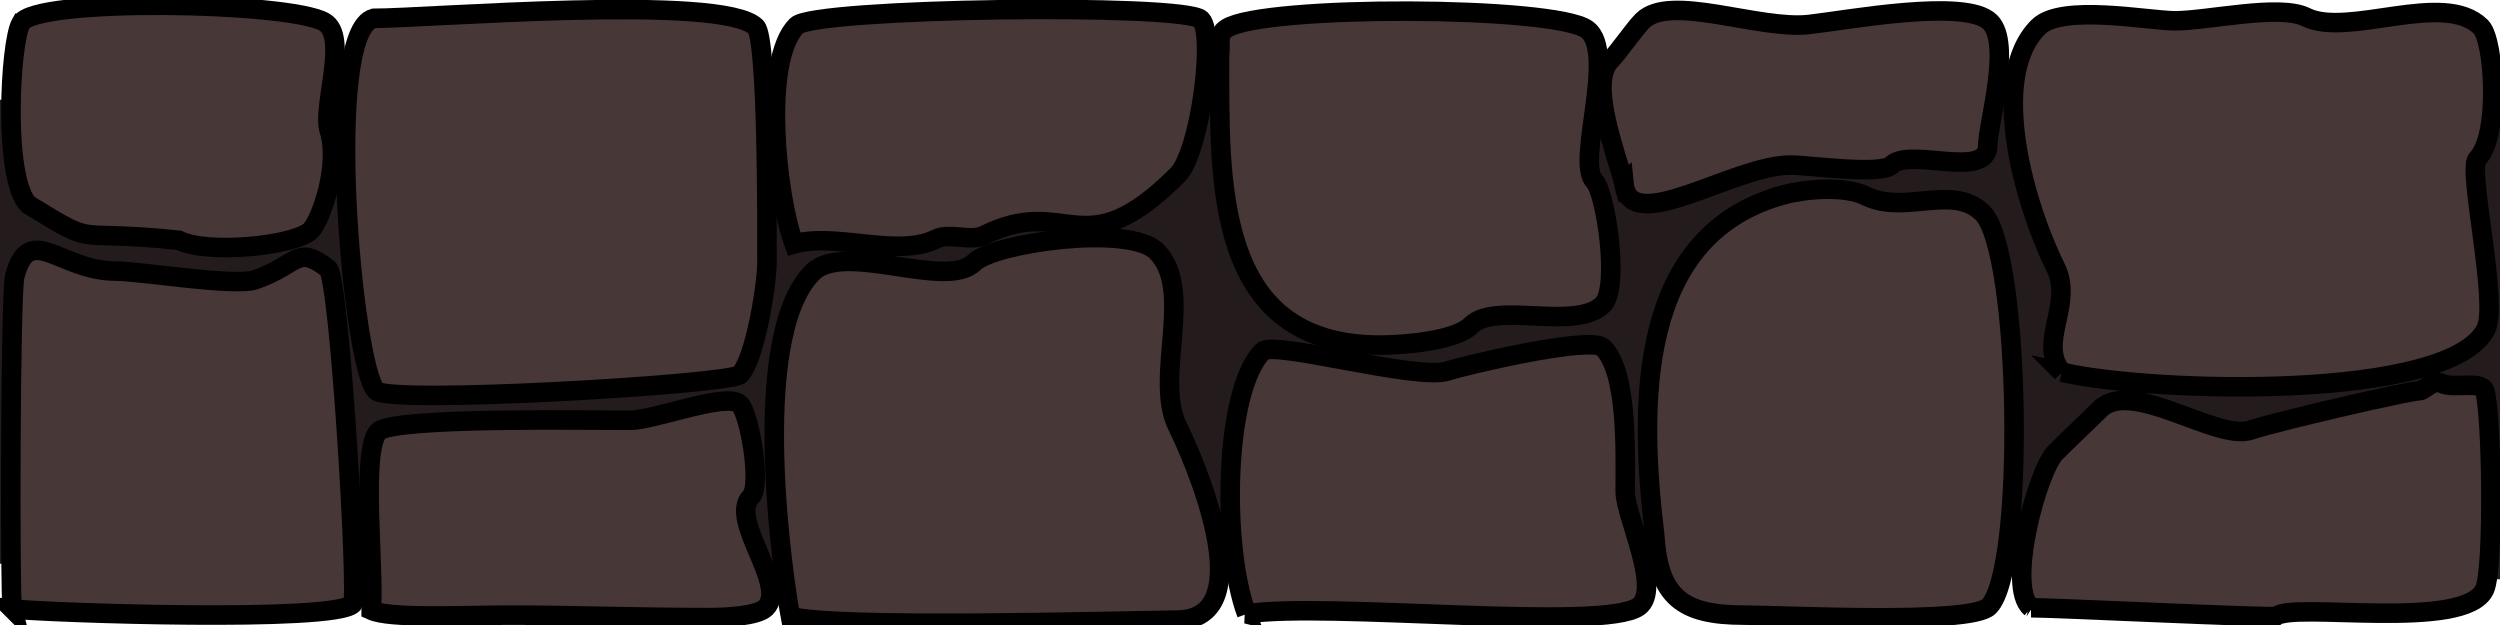<?xml version="1.0" encoding="UTF-8" standalone="no"?>
<!-- Created with Inkscape (http://www.inkscape.org/) -->

<svg
   xmlns:dc="http://purl.org/dc/elements/1.1/"
   xmlns:cc="http://creativecommons.org/ns#"
   xmlns:rdf="http://www.w3.org/1999/02/22-rdf-syntax-ns#"
   xmlns:svg="http://www.w3.org/2000/svg"
   xmlns="http://www.w3.org/2000/svg"
   xmlns:sodipodi="http://sodipodi.sourceforge.net/DTD/sodipodi-0.dtd"
   xmlns:inkscape="http://www.inkscape.org/namespaces/inkscape"
   width="256"
   height="64"
   id="svg2"
   version="1.1"
   inkscape:version="0.48.2 r9819"
   sodipodi:docname="ground_stonebrick_line.svg"
   inkscape:export-filename="C:\Users\Muffin\Documents\GitHub\Rollabout\Assets\Art\Terrain\ground_stonebrick_line.png"
   inkscape:export-xdpi="90"
   inkscape:export-ydpi="90">
  <defs
     id="defs4" />
  <sodipodi:namedview
     id="base"
     pagecolor="#ffffff"
     bordercolor="#666666"
     borderopacity="1.0"
     inkscape:pageopacity="0.0"
     inkscape:pageshadow="2"
     inkscape:zoom="3.959798"
     inkscape:cx="130.22349"
     inkscape:cy="24.355006"
     inkscape:document-units="px"
     inkscape:current-layer="layer1"
     showgrid="false"
     inkscape:window-width="1680"
     inkscape:window-height="988"
     inkscape:window-x="-8"
     inkscape:window-y="-8"
     inkscape:window-maximized="1" />
  <g
     inkscape:label="Layer 1"
     inkscape:groupmode="layer"
     id="layer1"
     transform="translate(0,-988.362)">
    <path
       style="fill:#241c1c;stroke:none;stroke-width:1px;stroke-linecap:butt;stroke-linejoin:miter;stroke-opacity:1;fill-opacity:1"
       d="M -2.857,10.25 265,6.5 262.321,59.357 -5.935,57.687 z"
       id="path3840"
       inkscape:connector-curvature="0"
       transform="translate(0,988.362)" />
    <path
       style="fill:#483737;stroke:#000000;stroke-width:2;stroke-linecap:butt;stroke-linejoin:miter;stroke-opacity:1;stroke-miterlimit:4;stroke-dasharray:none"
       d="m 2.147,990.743 c 1.255,-2.652 27.42,-2.218 31.062,-0.126 2.556,1.467 -0.264,8.701 0.505,11.112 1.127,3.53 -0.853,9.187 -1.894,10.228 -1.559,1.559 -10.541,2.495 -13.511,1.01 -11.416,-1.201 -8.052,0.852 -15.405,-3.662 -2.606,-2.606 -1.89,-16.58 -0.758,-18.562 z"
       id="path3040"
       inkscape:connector-curvature="0"
       sodipodi:nodetypes="csssccc" />
    <path
       style="fill:#483737;stroke:#000000;stroke-width:2;stroke-linecap:butt;stroke-linejoin:miter;stroke-miterlimit:4;stroke-opacity:1;stroke-dasharray:none"
       d="m 38.26,1.876 c 5.434,0.016 35.726,-2.533 39.143,0.884 1.222,1.222 1.136,20.8 1.136,24.117 0,2.193 -1.213,9.925 -2.778,11.49 -0.986,0.986 -35.826,3.064 -37.249,1.641 C 36.09,37.587 33.01,3.278 38.26,1.876 z"
       id="path3042"
       inkscape:connector-curvature="0"
       transform="translate(0,988.362)"
       sodipodi:nodetypes="cssssc" />
    <path
       style="fill:#483737;stroke:#000000;stroke-width:2;stroke-linecap:butt;stroke-linejoin:miter;stroke-miterlimit:4;stroke-opacity:1;stroke-dasharray:none"
       d="m 38.007,62.485 c 0.401,-3.967 -1.129,-16.423 0.758,-18.309 1.483,-1.483 21.575,-1.136 25.759,-1.136 2.464,0 9.937,-2.943 11.238,-1.641 0.998,0.998 2.255,8.352 1.136,9.47 -2.32,2.32 3.825,9.055 1.515,11.364 -0.893,0.893 -4.419,1.01 -5.682,1.01 -7.851,0 -13.65,-0.253 -20.456,-0.253 -5.18,0 -12.332,0.384 -14.268,-0.505 z"
       id="path3044"
       inkscape:connector-curvature="0"
       transform="translate(0,988.362)"
       sodipodi:nodetypes="csssssssc" />
    <path
       style="fill:#483737;stroke:#000000;stroke-width:2;stroke-linecap:butt;stroke-linejoin:miter;stroke-miterlimit:4;stroke-opacity:1;stroke-dasharray:none"
       d="m 1.263,62.359 c 3.926,0.406 32.942,1.403 34.85,-0.505 0.6,-0.6 -1.338,-33.434 -2.525,-34.345 -3.262,-2.504 -2.955,-0.429 -7.45,1.136 -2.098,0.731 -11.788,-0.884 -14.268,-0.884 -5.747,0 -8.841,-5.11 -10.354,0.505 -0.469,1.738 -0.52,33.092 -0.253,34.093 z"
       id="path3046"
       inkscape:connector-curvature="0"
       transform="translate(0,988.362)"
       sodipodi:nodetypes="csssssc" />
    <path
       style="fill:#483737;stroke:#000000;stroke-width:2;stroke-linecap:butt;stroke-linejoin:miter;stroke-miterlimit:4;stroke-opacity:1;stroke-dasharray:none"
       d="m 81.317,24.983 c 4.235,-1.215 10.626,1.443 14.521,-0.505 1.376,-0.688 3.575,0.296 4.924,-0.379 8.605,-4.303 10.049,3.588 19.824,-6.187 2.317,-2.317 3.862,-14.447 2.399,-15.91 C 121.293,0.308 83.393,0.81 81.57,2.633 78.024,6.179 79.495,20.123 81.317,24.983 z"
       id="path3048"
       inkscape:connector-curvature="0"
       transform="translate(0,988.362)"
       sodipodi:nodetypes="csssssc" />
    <path
       style="fill:#483737;stroke:#000000;stroke-width:2;stroke-linecap:butt;stroke-linejoin:miter;stroke-opacity:1;stroke-miterlimit:4;stroke-dasharray:none"
       d="m 80.938,63.116 c -0.511,-2.723 -4.558,-28.398 2.273,-35.229 3.223,-3.223 13.684,1.847 16.541,-1.01 1.977,-1.977 15.85,-3.974 18.688,-1.136 3.956,3.956 -0.346,12.946 2.147,17.93 1.56,3.119 8.855,19.708 0,19.824 -6.644,0.087 -35.063,0.881 -39.648,-0.379 z"
       id="path3050"
       inkscape:connector-curvature="0"
       transform="translate(0,988.362)"
       sodipodi:nodetypes="csssssc" />
    <path
       style="fill:#483737;stroke:#000000;stroke-width:2;stroke-linecap:butt;stroke-linejoin:miter;stroke-miterlimit:4;stroke-opacity:1;stroke-dasharray:none"
       d="m 124.88,994.026 c 0.163,-1.346 -0.257,-2.15 0.758,-2.778 3.867,-2.396 33.533,-2.298 36.871,0.126 3.108,2.257 -1.173,13.6 0.758,15.531 1.154,1.154 2.616,10.895 0.884,12.627 -2.789,2.789 -11.017,-0.347 -13.511,2.147 -1.565,1.565 -6.729,2.02 -9.344,2.02 -17.043,0 -16.415,-16.749 -16.415,-29.673 z"
       id="path3054"
       inkscape:connector-curvature="0"
       sodipodi:nodetypes="cssssssc" />
    <path
       style="fill:#483737;stroke:#000000;stroke-width:2;stroke-linecap:butt;stroke-linejoin:miter;stroke-miterlimit:4;stroke-opacity:1;stroke-dasharray:none"
       d="m 127.658,62.864 c 8.123,-1.285 36.62,1.868 40.154,-0.758 2.399,-1.783 -1.389,-9.269 -1.389,-11.743 0,-4.22 0.275,-12.225 -2.273,-14.773 -1.235,-1.235 -14.209,1.832 -15.91,2.399 -3.078,1.026 -17.817,-3.144 -18.94,-2.02 -3.995,3.995 -4.203,20.064 -1.641,26.895 z"
       id="path3056"
       inkscape:connector-curvature="0"
       transform="translate(0,988.362)"
       sodipodi:nodetypes="csssssc" />
    <path
       style="fill:#483737;stroke:#000000;stroke-width:2;stroke-linecap:butt;stroke-linejoin:miter;stroke-miterlimit:4;stroke-opacity:1;stroke-dasharray:none"
       d="m 166.296,18.796 c 0.551,5.548 11.216,-1.894 17.046,-1.894 1.847,0 9.29,1.064 10.354,0 1.844,-1.844 9.849,1.539 9.849,-2.02 0,-2.129 2.494,-10.385 0.253,-12.627 -2.495,-2.495 -14.795,-0.162 -18.562,0.253 -5.182,0.571 -14.218,-3.207 -17.046,-0.379 -0.825,0.825 -2.48,3.237 -3.283,4.041 -2.306,2.306 0.643,9.641 1.389,12.627 z"
       id="path3060"
       inkscape:connector-curvature="0"
       transform="translate(0,988.362)"
       sodipodi:nodetypes="csssssssc" />
    <path
       style="fill:#483737;stroke:#000000;stroke-width:2;stroke-linecap:butt;stroke-linejoin:miter;stroke-miterlimit:4;stroke-opacity:1;stroke-dasharray:none"
       d="m 169.453,54.909 c 0.403,6.183 2.772,8.081 9.091,8.081 4.145,0 23.23,1.014 25.128,-0.884 3.767,-3.767 3.259,-36.39 -0.631,-40.28 -3.063,-3.063 -7.993,0.234 -11.996,-1.768 -2.101,-1.051 -6.151,-0.712 -8.334,-0.126 -15.22,4.083 -14.872,21.641 -13.258,34.977 z"
       id="path3064"
       inkscape:connector-curvature="0"
       transform="translate(0,988.362)"
       sodipodi:nodetypes="csssssc" />
    <path
       style="fill:#483737;stroke:#000000;stroke-width:2;stroke-linecap:butt;stroke-linejoin:miter;stroke-miterlimit:4;stroke-opacity:1;stroke-dasharray:none"
       d="m 211.122,38.115 c 9.341,2.136 39.743,2.968 43.437,-4.419 1.325,-2.65 -1.909,-16.4 -0.884,-17.425 2.366,-2.366 1.738,-12.151 0.379,-13.511 -3.778,-3.778 -13.639,1.135 -17.93,-1.01 -2.686,-1.343 -10.061,0.379 -13.385,0.379 -2.732,0 -11.629,-1.755 -14.016,0.631 -5.317,5.317 -1.175,18.737 1.768,24.622 1.89,3.78 -1.887,7.711 0.631,10.733 z"
       id="path3066"
       inkscape:connector-curvature="0"
       transform="translate(0,988.362)"
       sodipodi:nodetypes="csssssssc" />
    <path
       style="fill:#483737;stroke:#000000;stroke-width:2;stroke-linecap:butt;stroke-linejoin:miter;stroke-miterlimit:4;stroke-opacity:1;stroke-dasharray:none"
       d="m 207.965,62.232 c 1.78,-0.029 24.927,1.084 25.128,0.884 1.525,-1.525 19.391,1.586 21.339,-2.778 0.959,-2.148 0.73,-18.095 0,-20.329 -0.353,-1.08 -3.198,-0.147 -4.419,-0.758 -0.869,-0.434 -1.739,0.758 -2.273,0.758 -1.037,0 -14.51,3.111 -17.299,4.041 -3.459,1.153 -12.203,-5.349 -15.405,-2.147 -1.256,1.256 -3.202,3.076 -4.546,4.419 -1.871,1.871 -5.072,13.788 -2.525,15.91 z"
       id="path3070"
       inkscape:connector-curvature="0"
       transform="translate(0,988.362)"
       sodipodi:nodetypes="ccsssssssc" />
  </g>
</svg>
